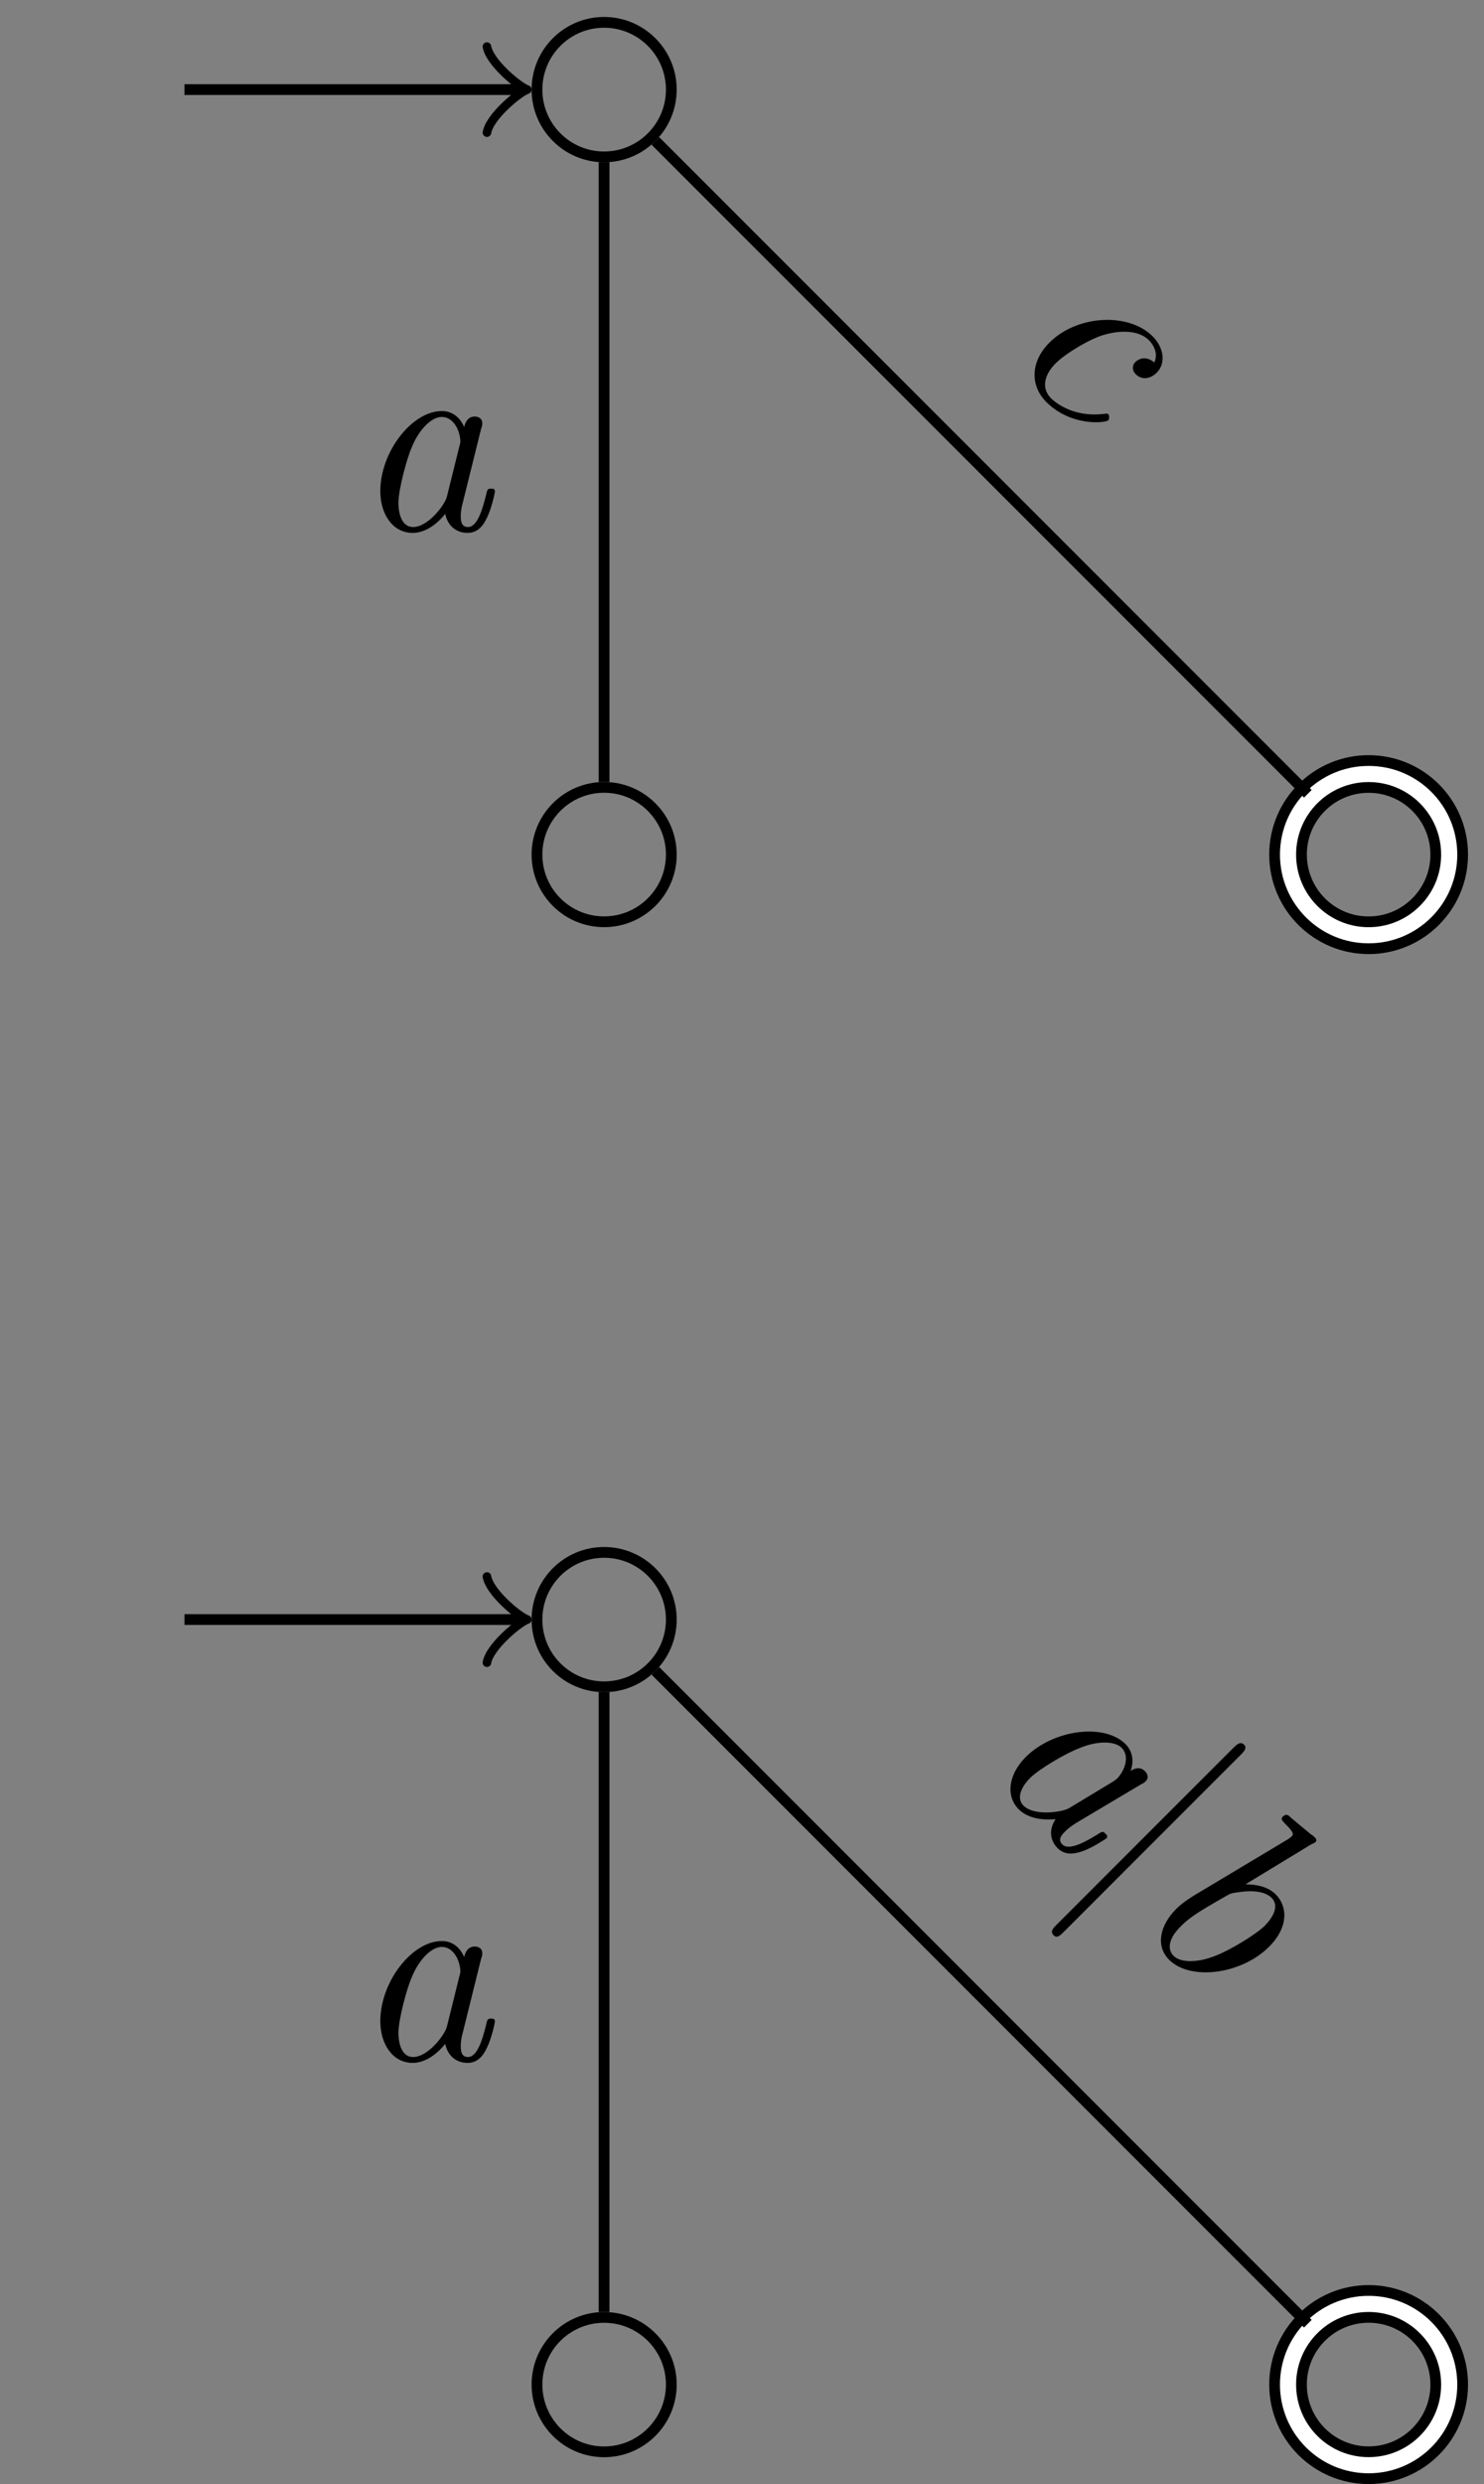 <?xml version="1.0" encoding="UTF-8" standalone="no"?>
<svg
   width="55.024pt"
   height="92.046pt"
   viewBox="0 0 55.024 92.046"
   version="1.1"
   id="svg105"
   xmlns:xlink="http://www.w3.org/1999/xlink"
   xmlns="http://www.w3.org/2000/svg"
   xmlns:svg="http://www.w3.org/2000/svg">
  <rect x="0" y="0" width="55.024" height="92.046" fill="#808080" stroke="none"/>
  <defs
     id="defs37">
    <g
       id="g20">
      <g
         id="glyph-0-0" />
      <g
         id="glyph-0-1">
        <path
           d="M 3.484 -0.594 C 3.594 -0.094 3.953 0.109 4.312 0.109 C 4.672 0.109 4.891 -0.141 5.031 -0.453 C 5.219 -0.828 5.328 -1.406 5.328 -1.422 C 5.328 -1.531 5.25 -1.531 5.188 -1.531 C 5.062 -1.531 5.047 -1.516 5 -1.297 C 4.859 -0.734 4.672 -0.109 4.328 -0.109 C 4.062 -0.109 4.062 -0.375 4.062 -0.516 C 4.062 -0.594 4.062 -0.75 4.141 -1.031 L 4.812 -3.734 C 4.859 -3.875 4.859 -3.891 4.859 -3.953 C 4.859 -4.156 4.688 -4.203 4.578 -4.203 C 4.266 -4.203 4.203 -3.875 4.188 -3.812 C 4 -4.25 3.672 -4.406 3.359 -4.406 C 2.25 -4.406 1.078 -2.891 1.078 -1.438 C 1.078 -0.594 1.531 0.109 2.281 0.109 C 2.641 0.109 3.078 -0.094 3.484 -0.594 Z M 4.016 -3.125 L 3.547 -1.234 C 3.469 -0.922 2.844 -0.109 2.297 -0.109 C 1.828 -0.109 1.75 -0.703 1.75 -1 C 1.75 -1.5 2.062 -2.656 2.25 -3.078 C 2.5 -3.688 2.953 -4.188 3.359 -4.188 C 3.797 -4.188 4.047 -3.672 4.047 -3.25 C 4.047 -3.234 4.031 -3.188 4.016 -3.125 Z M 4.016 -3.125 "
           id="path3" />
      </g>
      <g
         id="glyph-1-0" />
      <g
         id="glyph-1-1">
        <path
           d="M 5.734 0.422 C 5.344 0.094 5.047 0.391 5.031 0.406 C 4.922 0.516 4.891 0.703 5.047 0.859 C 5.25 1.062 5.562 1.062 5.828 0.797 C 6.156 0.469 6.109 -0.109 5.672 -0.547 C 4.781 -1.438 2.875 -1.344 1.844 -0.312 C 1.156 0.375 1.109 1.266 1.734 1.891 C 2.641 2.797 3.922 2.672 4.031 2.562 C 4.062 2.531 4.078 2.391 4.031 2.344 C 4 2.312 4 2.312 3.859 2.328 C 2.688 2.469 2.016 1.859 1.906 1.75 C 1.531 1.375 1.656 0.875 2.078 0.453 C 2.453 0.078 3.375 -0.469 3.891 -0.609 C 4.625 -0.812 5.219 -0.719 5.531 -0.406 C 5.609 -0.328 5.922 0.016 5.734 0.422 Z M 5.734 0.422 "
           id="path7" />
      </g>
      <g
         id="glyph-1-2">
        <path
           d="M 2.891 2.047 C 2.609 2.484 2.719 2.875 2.969 3.125 C 3.219 3.375 3.547 3.359 3.891 3.234 C 4.266 3.109 4.766 2.766 4.766 2.766 C 4.844 2.688 4.797 2.641 4.75 2.594 C 4.656 2.5 4.641 2.484 4.453 2.609 C 3.953 2.922 3.375 3.219 3.141 2.984 C 2.953 2.797 3.141 2.609 3.234 2.516 C 3.297 2.453 3.406 2.344 3.656 2.188 L 6.047 0.766 C 6.172 0.703 6.188 0.688 6.234 0.641 C 6.375 0.5 6.281 0.344 6.203 0.266 C 5.984 0.047 5.703 0.234 5.672 0.266 C 5.828 -0.172 5.703 -0.516 5.484 -0.734 C 4.703 -1.516 2.812 -1.281 1.781 -0.25 C 1.188 0.344 1 1.156 1.531 1.688 C 1.781 1.938 2.234 2.109 2.891 2.047 Z M 5.047 0.641 L 3.391 1.641 C 3.109 1.797 2.094 1.938 1.703 1.547 C 1.375 1.219 1.734 0.734 1.938 0.531 C 2.297 0.172 3.328 -0.422 3.766 -0.578 C 4.375 -0.844 5.062 -0.875 5.344 -0.594 C 5.656 -0.281 5.453 0.266 5.156 0.562 C 5.141 0.578 5.094 0.594 5.047 0.641 Z M 5.047 0.641 "
           id="path10" />
      </g>
      <g
         id="glyph-1-3">
        <path
           d="M 6.844 -2.594 C 6.875 -2.594 6.953 -2.641 6.969 -2.656 C 7.031 -2.719 7 -2.781 6.953 -2.828 C 6.922 -2.859 6.859 -2.922 6.812 -2.938 L 6.062 -3.562 C 5.969 -3.656 5.891 -3.734 5.75 -3.594 C 5.672 -3.516 5.75 -3.438 5.859 -3.328 C 6.188 -3 6.156 -2.938 6.078 -2.859 C 6.062 -2.844 5.953 -2.766 5.953 -2.766 L 2.453 -0.672 C 2.438 -0.656 2.078 -0.453 1.812 -0.188 C 1.203 0.422 1.031 1.188 1.547 1.703 C 2.328 2.484 4.219 2.25 5.25 1.219 C 6 0.469 5.922 -0.297 5.5 -0.719 C 5.234 -0.984 4.844 -1.094 4.375 -1.094 Z M 1.703 1.547 C 1.531 1.375 1.438 1 1.969 0.469 C 2.281 0.156 2.578 -0.047 3.594 -0.625 C 3.812 -0.75 3.828 -0.766 4.078 -0.797 C 4.562 -0.875 5.078 -0.859 5.344 -0.594 C 5.672 -0.266 5.328 0.203 5.094 0.438 C 4.797 0.734 3.766 1.391 3.109 1.609 C 2.859 1.703 2.062 1.906 1.703 1.547 Z M 1.703 1.547 "
           id="path13" />
      </g>
      <g
         id="glyph-2-0" />
      <g
         id="glyph-2-1">
        <path
           d="M 6.141 -3.922 C 6.266 -4.047 6.406 -4.188 6.281 -4.312 C 6.141 -4.453 6 -4.312 5.875 -4.188 L -0.672 2.359 C -0.797 2.484 -0.922 2.609 -0.781 2.75 C -0.656 2.875 -0.531 2.75 -0.406 2.625 Z M 6.141 -3.922 "
           id="path17" />
      </g>
    </g>
    <clipPath
       id="clip-0">
      <path
         clip-rule="nonzero"
         d="M 28 8 L 55.023 8 L 55.023 55 L 28 55 Z M 28 8 "
         id="path22" />
    </clipPath>
    <clipPath
       id="clip-1">
      <path
         clip-rule="nonzero"
         d="M 39 20 L 55.023 20 L 55.023 44 L 39 44 Z M 39 20 "
         id="path25" />
    </clipPath>
    <clipPath
       id="clip-2">
      <path
         clip-rule="nonzero"
         d="M 14 80 L 31 80 L 31 92.047 L 14 92.047 Z M 14 80 "
         id="path28" />
    </clipPath>
    <clipPath
       id="clip-3">
      <path
         clip-rule="nonzero"
         d="M 28 65 L 55.023 65 L 55.023 92.047 L 28 92.047 Z M 28 65 "
         id="path31" />
    </clipPath>
    <clipPath
       id="clip-4">
      <path
         clip-rule="nonzero"
         d="M 39 76 L 55.023 76 L 55.023 92.047 L 39 92.047 Z M 39 76 "
         id="path34" />
    </clipPath>
  </defs>
  <path
     fill="none"
     stroke-width="0.399"
     stroke-linecap="butt"
     stroke-linejoin="miter"
     stroke="rgb(0%, 0%, 0%)"
     stroke-opacity="1"
     stroke-miterlimit="10"
     d="M 2.492 -0 C 2.492 1.375 1.374 2.492 -0.001 2.492 C -1.376 2.492 -2.489 1.375 -2.489 -0 C -2.489 -1.375 -1.376 -2.493 -0.001 -2.493 C 1.374 -2.493 2.492 -1.375 2.492 -0 Z M 2.492 -0 "
     transform="matrix(1, 0, 0, -1, 22.399, 3.32)"
     id="path39" />
  <path
     fill="none"
     stroke-width="0.399"
     stroke-linecap="butt"
     stroke-linejoin="miter"
     stroke="rgb(0%, 0%, 0%)"
     stroke-opacity="1"
     stroke-miterlimit="10"
     d="M -15.559 -0 L -3.149 -0 "
     transform="matrix(1, 0, 0, -1, 22.399, 3.32)"
     id="path41" />
  <path
     fill="none"
     stroke-width="0.319"
     stroke-linecap="round"
     stroke-linejoin="round"
     stroke="rgb(0%, 0%, 0%)"
     stroke-opacity="1"
     stroke-miterlimit="10"
     d="M -1.196 1.593 C -1.095 0.996 -0.001 0.101 0.3 -0 C -0.001 -0.098 -1.095 -0.996 -1.196 -1.594 "
     transform="matrix(1, 0, 0, -1, 19.251, 3.32)"
     id="path43" />
  <path
     fill="none"
     stroke-width="0.399"
     stroke-linecap="butt"
     stroke-linejoin="miter"
     stroke="rgb(0%, 0%, 0%)"
     stroke-opacity="1"
     stroke-miterlimit="10"
     d="M 2.492 -28.348 C 2.492 -26.973 1.374 -25.856 -0.001 -25.856 C -1.376 -25.856 -2.489 -26.973 -2.489 -28.348 C -2.489 -29.723 -1.376 -30.836 -0.001 -30.836 C 1.374 -30.836 2.492 -29.723 2.492 -28.348 Z M 2.492 -28.348 "
     transform="matrix(1, 0, 0, -1, 22.399, 3.32)"
     id="path45" />
  <g
     clip-path="url(#clip-0)"
     id="g49">
    <path
       fill="none"
       stroke-width="1.395"
       stroke-linecap="butt"
       stroke-linejoin="miter"
       stroke="rgb(0%, 0%, 0%)"
       stroke-opacity="1"
       stroke-miterlimit="10"
       d="M 31.335 -28.348 C 31.335 -26.696 29.999 -25.36 28.347 -25.36 C 26.695 -25.36 25.359 -26.696 25.359 -28.348 C 25.359 -29.996 26.695 -31.336 28.347 -31.336 C 29.999 -31.336 31.335 -29.996 31.335 -28.348 Z M 31.335 -28.348 "
       transform="matrix(1, 0, 0, -1, 22.399, 3.32)"
       id="path47" />
  </g>
  <g
     clip-path="url(#clip-1)"
     id="g53">
    <path
       fill="none"
       stroke-width="0.598"
       stroke-linecap="butt"
       stroke-linejoin="miter"
       stroke="rgb(100%, 100%, 100%)"
       stroke-opacity="1"
       stroke-miterlimit="10"
       d="M 31.335 -28.348 C 31.335 -26.696 29.999 -25.36 28.347 -25.36 C 26.695 -25.36 25.359 -26.696 25.359 -28.348 C 25.359 -29.996 26.695 -31.336 28.347 -31.336 C 29.999 -31.336 31.335 -29.996 31.335 -28.348 Z M 31.335 -28.348 "
       transform="matrix(1, 0, 0, -1, 22.399, 3.32)"
       id="path51" />
  </g>
  <path
     fill="none"
     stroke-width="0.399"
     stroke-linecap="butt"
     stroke-linejoin="miter"
     stroke="rgb(0%, 0%, 0%)"
     stroke-opacity="1"
     stroke-miterlimit="10"
     d="M -0.001 -2.692 L -0.001 -25.657 "
     transform="matrix(1, 0, 0, -1, 22.399, 3.32)"
     id="path55" />
  <g
     fill="rgb(0%, 0%, 0%)"
     fill-opacity="1"
     id="g59">
    <use
       xlink:href="#glyph-0-1"
       x="13.023"
       y="19.638"
       id="use57" />
  </g>
  <path
     fill="none"
     stroke-width="0.399"
     stroke-linecap="butt"
     stroke-linejoin="miter"
     stroke="rgb(0%, 0%, 0%)"
     stroke-opacity="1"
     stroke-miterlimit="10"
     d="M 1.902 -1.903 L 26.093 -26.094 "
     transform="matrix(1, 0, 0, -1, 22.399, 3.32)"
     id="path61" />
  <g
     fill="rgb(0%, 0%, 0%)"
     fill-opacity="1"
     id="g65">
    <use
       xlink:href="#glyph-1-1"
       x="37.065"
       y="13.009"
       id="use63" />
  </g>
  <path
     fill="none"
     stroke-width="0.399"
     stroke-linecap="butt"
     stroke-linejoin="miter"
     stroke="rgb(0%, 0%, 0%)"
     stroke-opacity="1"
     stroke-miterlimit="10"
     d="M 2.492 -56.692 C 2.492 -55.317 1.374 -54.203 -0.001 -54.203 C -1.376 -54.203 -2.489 -55.317 -2.489 -56.692 C -2.489 -58.071 -1.376 -59.184 -0.001 -59.184 C 1.374 -59.184 2.492 -58.071 2.492 -56.692 Z M 2.492 -56.692 "
     transform="matrix(1, 0, 0, -1, 22.399, 3.32)"
     id="path67" />
  <path
     fill="none"
     stroke-width="0.399"
     stroke-linecap="butt"
     stroke-linejoin="miter"
     stroke="rgb(0%, 0%, 0%)"
     stroke-opacity="1"
     stroke-miterlimit="10"
     d="M -15.559 -56.692 L -3.149 -56.692 "
     transform="matrix(1, 0, 0, -1, 22.399, 3.32)"
     id="path69" />
  <path
     fill="none"
     stroke-width="0.319"
     stroke-linecap="round"
     stroke-linejoin="round"
     stroke="rgb(0%, 0%, 0%)"
     stroke-opacity="1"
     stroke-miterlimit="10"
     d="M -1.196 1.596 C -1.095 0.998 -0.001 0.1 0.3 0.002 C -0.001 -0.1 -1.095 -0.998 -1.196 -1.596 "
     transform="matrix(1, 0, 0, -1, 19.251, 60.014)"
     id="path71" />
  <g
     clip-path="url(#clip-2)"
     id="g75">
    <path
       fill="none"
       stroke-width="0.399"
       stroke-linecap="butt"
       stroke-linejoin="miter"
       stroke="rgb(0%, 0%, 0%)"
       stroke-opacity="1"
       stroke-miterlimit="10"
       d="M 2.492 -85.039 C 2.492 -83.664 1.374 -82.551 -0.001 -82.551 C -1.376 -82.551 -2.489 -83.664 -2.489 -85.039 C -2.489 -86.414 -1.376 -87.532 -0.001 -87.532 C 1.374 -87.532 2.492 -86.414 2.492 -85.039 Z M 2.492 -85.039 "
       transform="matrix(1, 0, 0, -1, 22.399, 3.32)"
       id="path73" />
  </g>
  <g
     clip-path="url(#clip-3)"
     id="g79">
    <path
       fill="none"
       stroke-width="1.395"
       stroke-linecap="butt"
       stroke-linejoin="miter"
       stroke="rgb(0%, 0%, 0%)"
       stroke-opacity="1"
       stroke-miterlimit="10"
       d="M 31.335 -85.039 C 31.335 -83.391 29.999 -82.051 28.347 -82.051 C 26.695 -82.051 25.359 -83.391 25.359 -85.039 C 25.359 -86.692 26.695 -88.028 28.347 -88.028 C 29.999 -88.028 31.335 -86.692 31.335 -85.039 Z M 31.335 -85.039 "
       transform="matrix(1, 0, 0, -1, 22.399, 3.32)"
       id="path77" />
  </g>
  <g
     clip-path="url(#clip-4)"
     id="g83">
    <path
       fill="none"
       stroke-width="0.598"
       stroke-linecap="butt"
       stroke-linejoin="miter"
       stroke="rgb(100%, 100%, 100%)"
       stroke-opacity="1"
       stroke-miterlimit="10"
       d="M 31.335 -85.039 C 31.335 -83.391 29.999 -82.051 28.347 -82.051 C 26.695 -82.051 25.359 -83.391 25.359 -85.039 C 25.359 -86.692 26.695 -88.028 28.347 -88.028 C 29.999 -88.028 31.335 -86.692 31.335 -85.039 Z M 31.335 -85.039 "
       transform="matrix(1, 0, 0, -1, 22.399, 3.32)"
       id="path81" />
  </g>
  <path
     fill="none"
     stroke-width="0.399"
     stroke-linecap="butt"
     stroke-linejoin="miter"
     stroke="rgb(0%, 0%, 0%)"
     stroke-opacity="1"
     stroke-miterlimit="10"
     d="M -0.001 -59.383 L -0.001 -82.352 "
     transform="matrix(1, 0, 0, -1, 22.399, 3.32)"
     id="path85" />
  <g
     fill="rgb(0%, 0%, 0%)"
     fill-opacity="1"
     id="g89">
    <use
       xlink:href="#glyph-0-1"
       x="13.023"
       y="76.331"
       id="use87" />
  </g>
  <path
     fill="none"
     stroke-width="0.399"
     stroke-linecap="butt"
     stroke-linejoin="miter"
     stroke="rgb(0%, 0%, 0%)"
     stroke-opacity="1"
     stroke-miterlimit="10"
     d="M 1.902 -58.594 L 26.093 -82.785 "
     transform="matrix(1, 0, 0, -1, 22.399, 3.32)"
     id="path91" />
  <g
     fill="rgb(0%, 0%, 0%)"
     fill-opacity="1"
     id="g95">
    <use
       xlink:href="#glyph-1-2"
       x="36.247"
       y="65.361"
       id="use93" />
  </g>
  <g
     fill="rgb(0%, 0%, 0%)"
     fill-opacity="1"
     id="g99">
    <use
       xlink:href="#glyph-2-1"
       x="39.848"
       y="68.962"
       id="use97" />
  </g>
  <g
     fill="rgb(0%, 0%, 0%)"
     fill-opacity="1"
     id="g103">
    <use
       xlink:href="#glyph-1-3"
       x="41.804"
       y="70.918"
       id="use101" />
  </g>
</svg>
